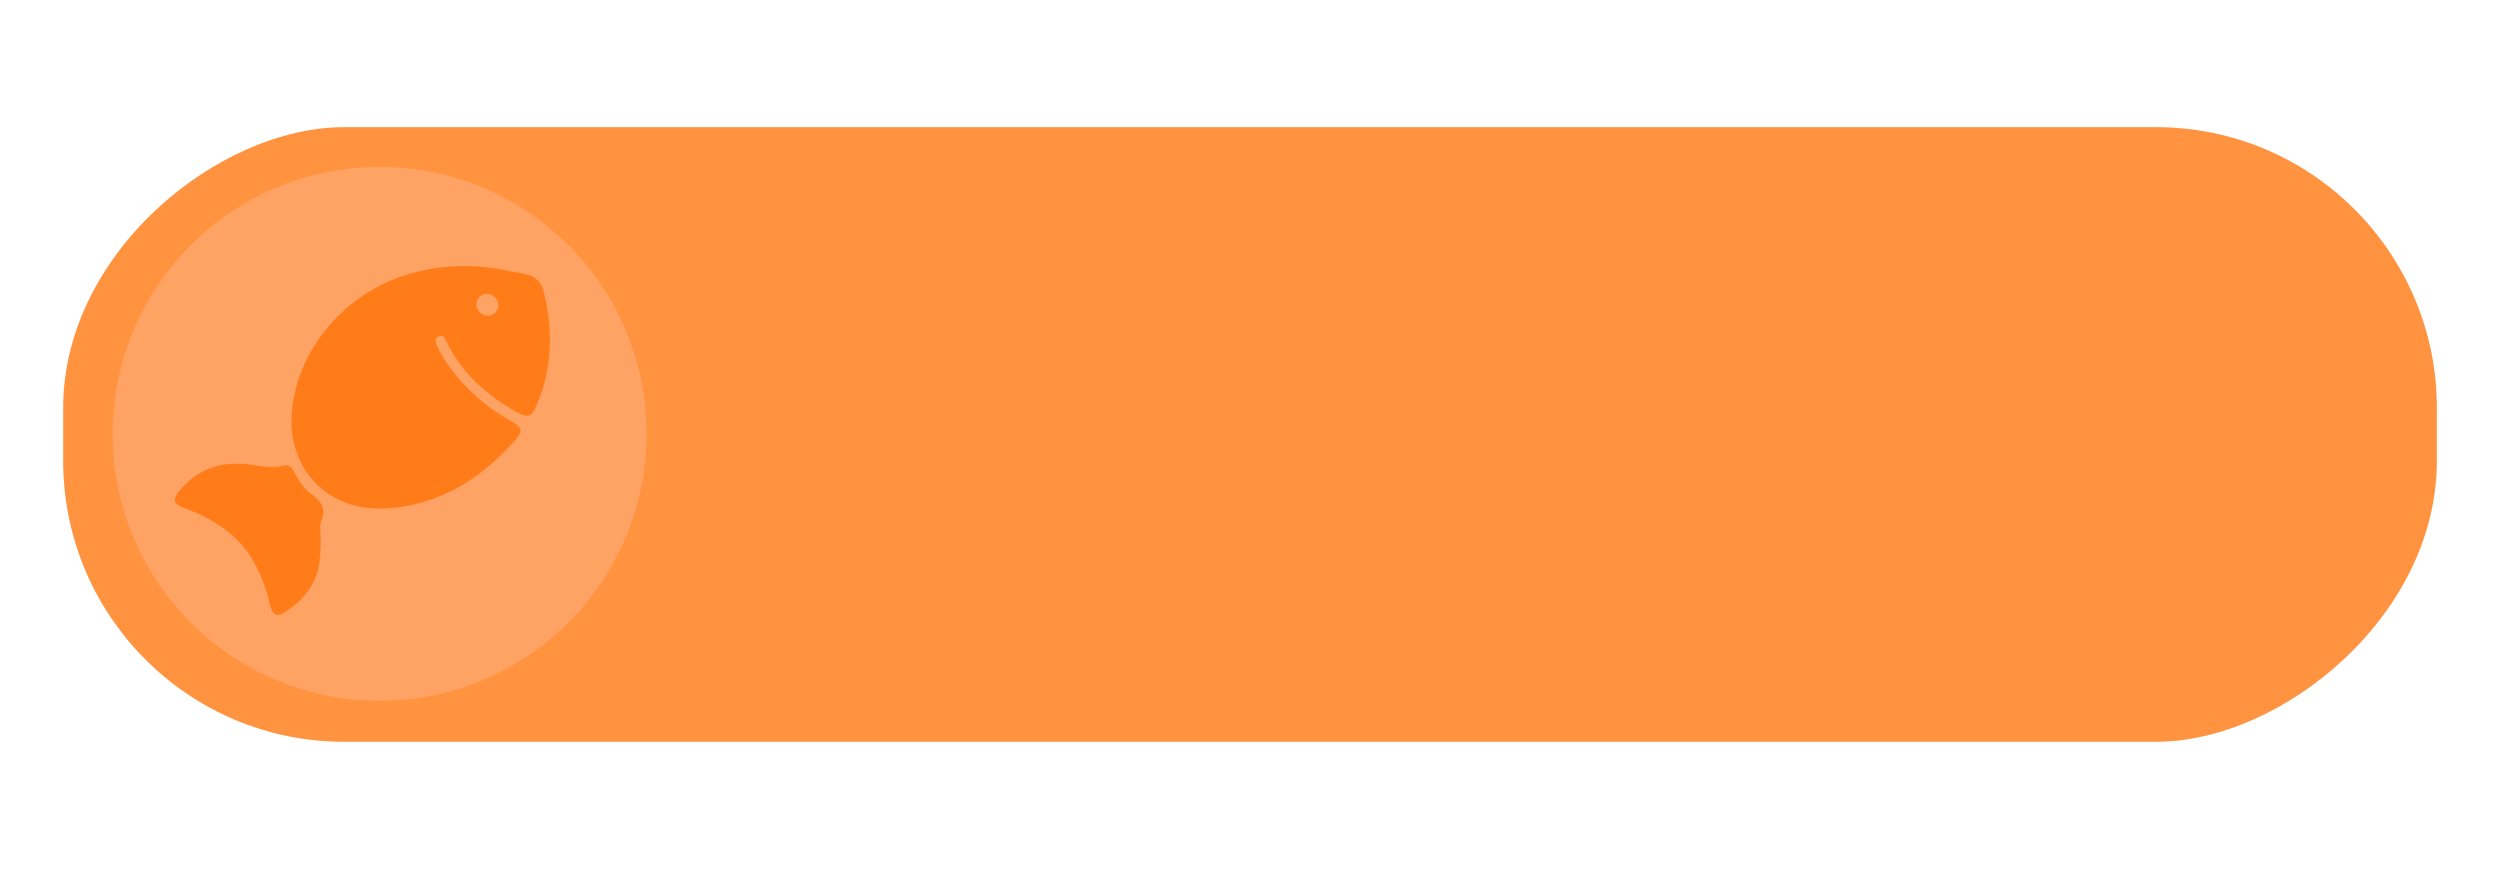 <svg id="Layer_1" data-name="Layer 1" xmlns="http://www.w3.org/2000/svg" xmlns:xlink="http://www.w3.org/1999/xlink"
    viewBox="0 0 618.51 215">
    <defs>
        <style>
            .cls-1 {
                fill: none;
            }

            .cls-2 {
                fill: rgba(255, 111, 0, 0.75);
            }

            .cls-3 {
                fill: #ffa364;
            }

            .cls-4 {
                clip-path: url(#clip-path);
            }
        </style>
        <clipPath id="clip-path">
            <circle class="cls-1" cx="93.91" cy="107.34" r="66.04" />
        </clipPath>
    </defs>
    <rect class="cls-2" x="233.22" y="-186.13" width="152.06" height="587.26" rx="69.48"
        transform="translate(416.76 -201.76) rotate(90)" />
    <circle class="cls-3" cx="93.91" cy="107.34" r="66.04" />
    <g class="cls-4">
        <path class="cls-2"
            d="M70.38,151.52c4.34-2.72,7.45-6.39,8.52-11.55a41.16,41.16,0,0,0,.41-7.36c0-1.23-.28-2.59.15-3.66,1.28-3.15,0-5-2.5-6.78-1.91-1.34-3.1-3.44-4.24-5.47-.56-1-1.13-1.88-2.53-1.5-3,.83-6,0-8.95-.32-6.57-.74-12.16,1.07-16.53,6.2-2.15,2.52-2,3.58,1.11,4.72a40.76,40.76,0,0,1,9.44,4.86c5.87,4.17,9.07,10.08,11,16.82.26.92.37,1.89.7,2.78C67.66,152.21,68.61,152.63,70.38,151.52Z" />
        <path class="cls-2"
            d="M95.47,125.78c13-.77,23.34-7.12,31.82-16.7,2.18-2.47,1.92-3.32-1-5a46.74,46.74,0,0,1-15.93-14.5,23.58,23.58,0,0,1-2-3.58c-.41-.93-1.25-2.18.25-2.8,1.21-.51,1.56.73,2,1.57.06.12.09.26.15.38,3.83,7.43,9.79,12.73,17,16.74,2.9,1.61,3.77,1.29,5-1.65,3.95-9.17,4.1-18.59,1.73-28.15a5.33,5.33,0,0,0-4.08-4.17c-1.72-.42-3.48-.7-5.23-1a48.57,48.57,0,0,0-22.74.53c-16.19,4.14-28.68,18.26-30.19,34.1C70.87,115.87,81,126.64,95.47,125.78Zm24.59-47.71a2.86,2.86,0,0,1-2.1-3.49,2.62,2.62,0,0,1,3.23-1.78,2.83,2.83,0,0,1,2,3.46A2.67,2.67,0,0,1,120.06,78.07Z" />
    </g>
</svg>